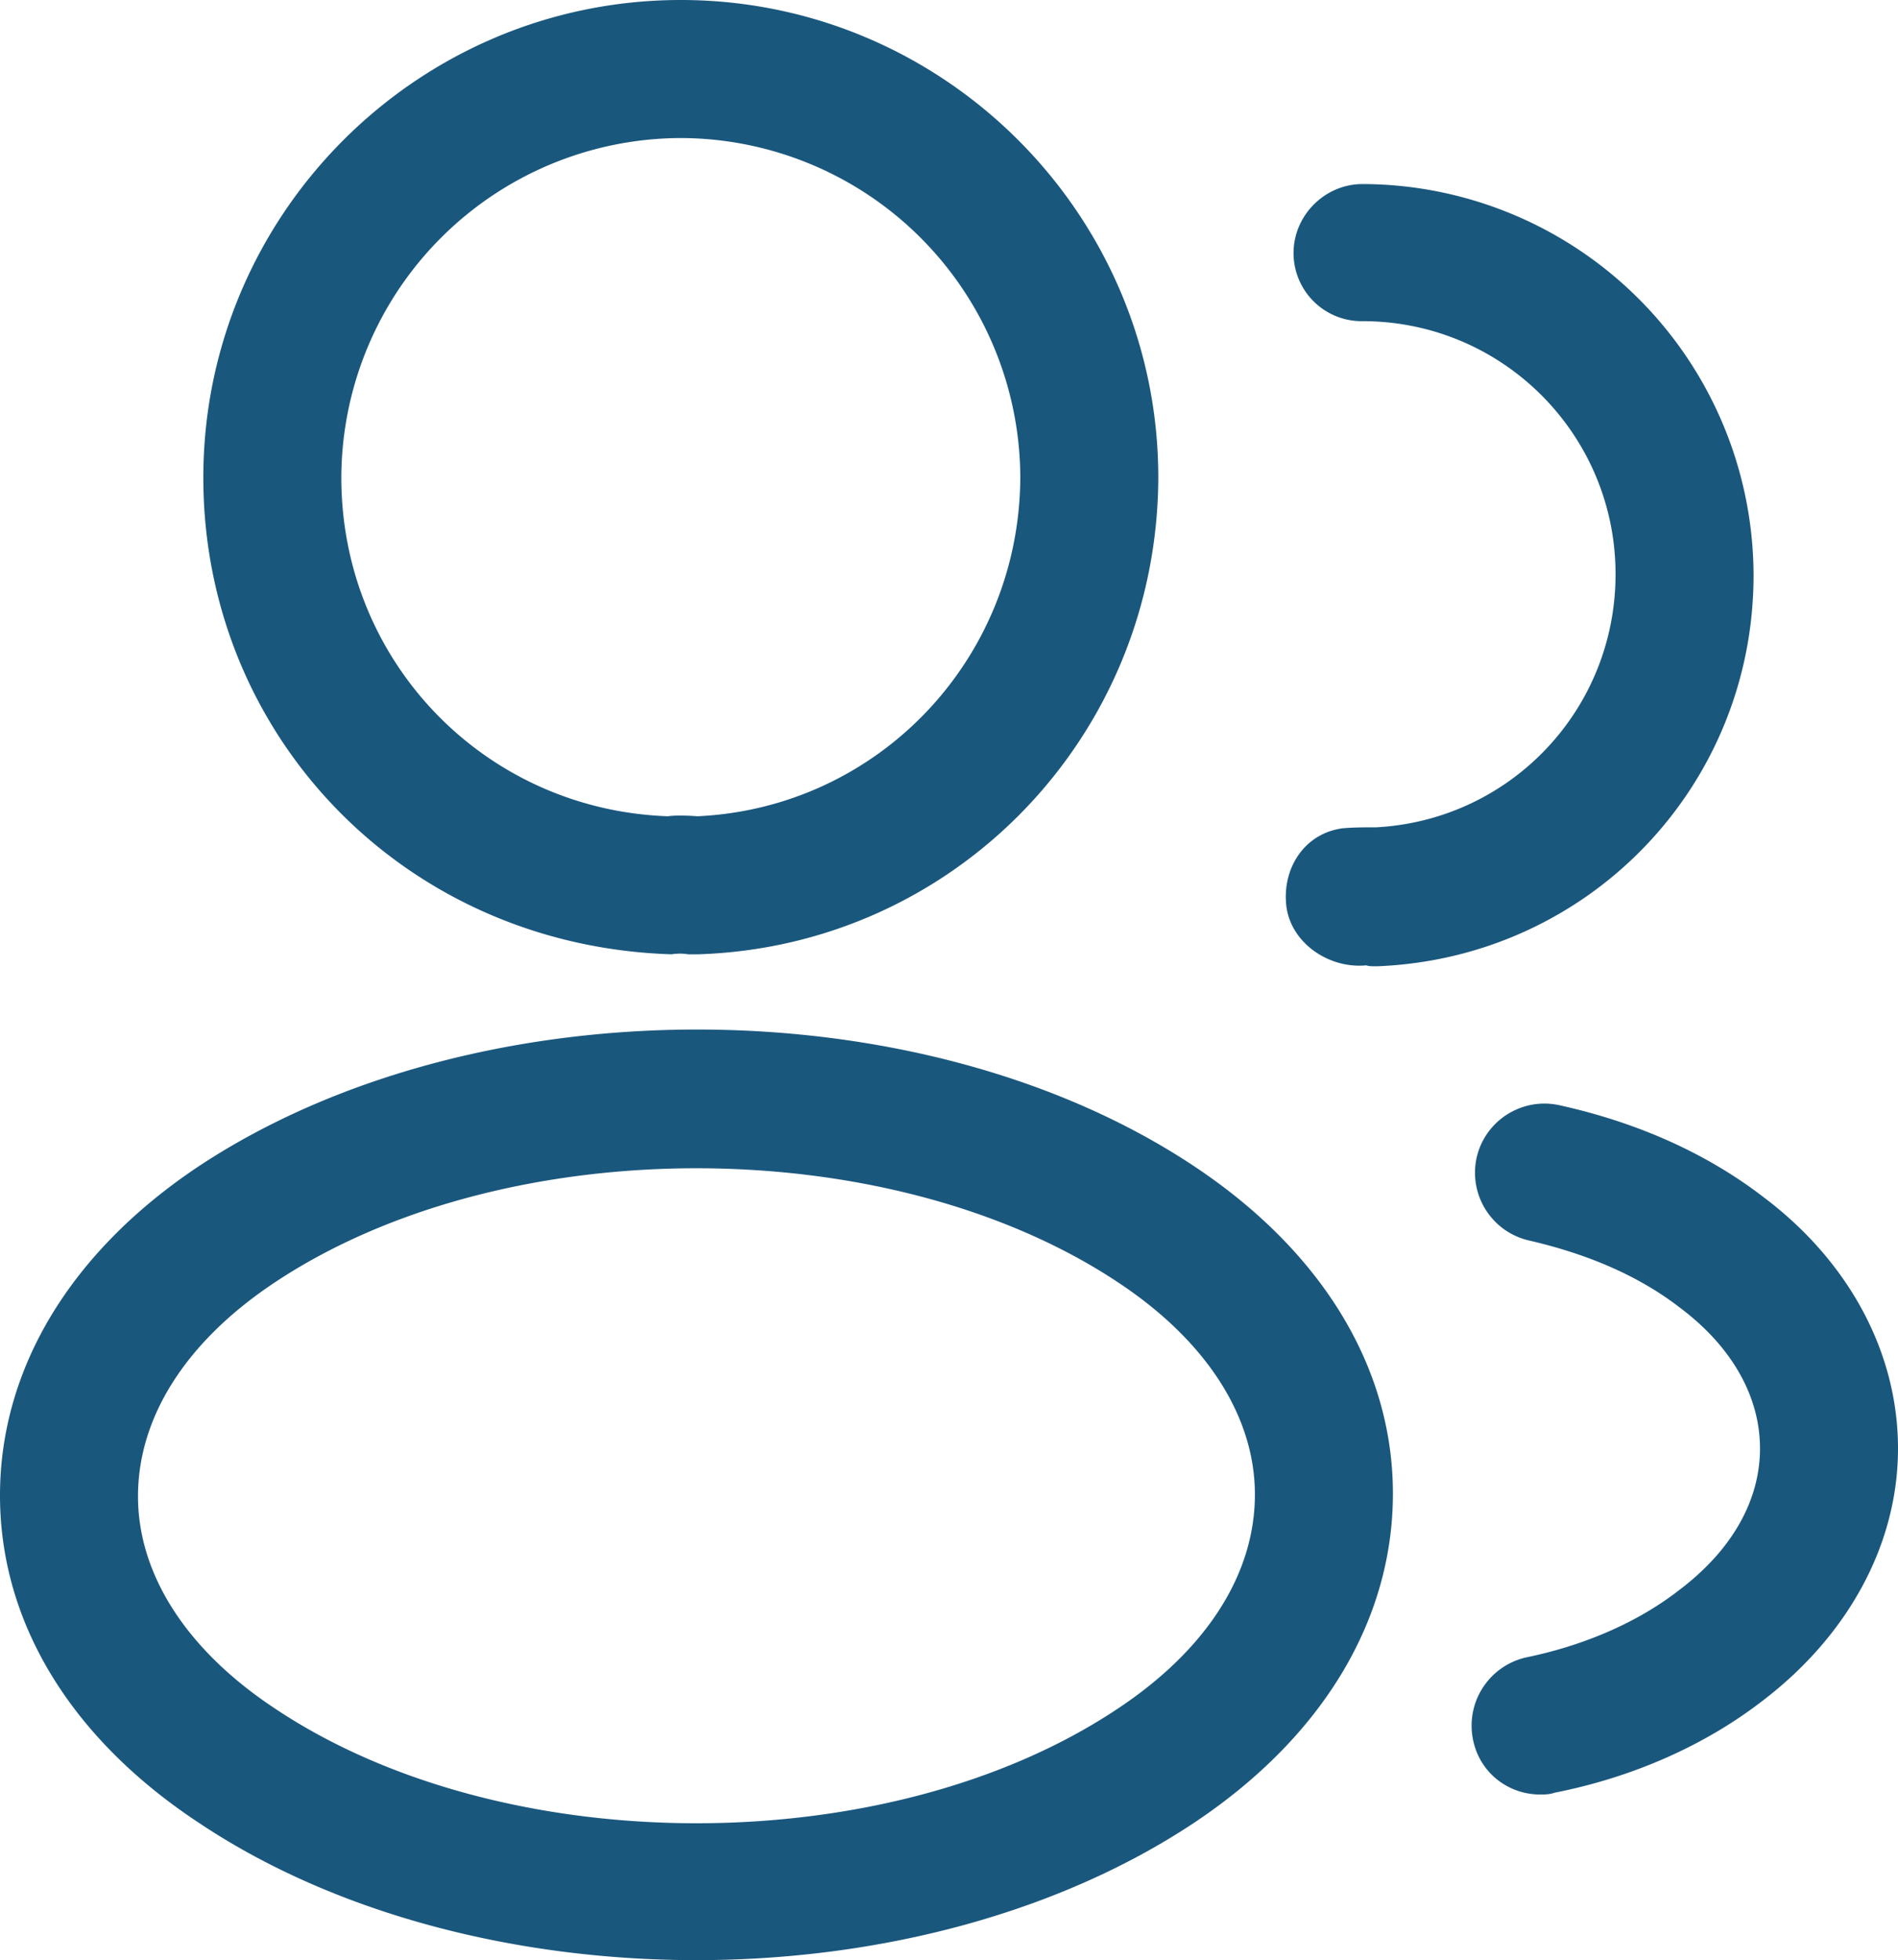 <svg xmlns="http://www.w3.org/2000/svg" width="20.63" height="21.3" viewBox="29.85 16.75 20.63 21.3"><g data-name="vuesax/outline/profile-2user"><g data-name="profile-2user"><path d="M37.41 27.12h-.08a.543.543 0 0 0-.18 0c-2.9-.09-5.09-2.37-5.09-5.18 0-2.86 2.33-5.19 5.19-5.19 2.86 0 5.19 2.33 5.19 5.19-.01 2.81-2.21 5.09-5 5.18h-.03Zm-.16-8.87a3.7 3.7 0 0 0-3.69 3.69c0 2 1.56 3.61 3.55 3.68.06-.01.19-.01.32 0 1.96-.09 3.5-1.7 3.51-3.68a3.7 3.7 0 0 0-3.69-3.69ZM44.79 27.25c-.03 0-.06 0-.09-.01-.41.04-.83-.25-.87-.66-.04-.41.21-.78.62-.83.12-.01.25-.01.36-.01 1.46-.08 2.6-1.28 2.6-2.75 0-1.52-1.23-2.75-2.75-2.75a.74.74 0 0 1-.75-.74c0-.41.34-.75.75-.75A4.26 4.26 0 0 1 48.91 23c0 2.3-1.8 4.16-4.09 4.25h-.03ZM37.42 38.05c-1.96 0-3.93-.5-5.42-1.5-1.39-.92-2.15-2.18-2.15-3.55 0-1.37.76-2.64 2.15-3.57 3-1.99 7.86-1.99 10.84 0 1.38.92 2.15 2.18 2.15 3.55 0 1.37-.76 2.64-2.15 3.57-1.5 1-3.46 1.5-5.42 1.5Zm-4.59-7.36c-.96.64-1.48 1.46-1.48 2.32 0 .85.53 1.67 1.48 2.3 2.49 1.67 6.69 1.67 9.18 0 .96-.64 1.48-1.46 1.48-2.32 0-.85-.53-1.67-1.48-2.3-2.49-1.66-6.69-1.66-9.18 0ZM46.59 36.25c-.35 0-.66-.24-.73-.6a.76.76 0 0 1 .58-.89c.63-.13 1.21-.38 1.66-.73.57-.43.88-.97.88-1.54 0-.57-.31-1.11-.87-1.53-.44-.34-.99-.58-1.64-.73a.756.756 0 0 1-.57-.9c.09-.4.49-.66.9-.57.86.19 1.61.53 2.22 1 .93.7 1.46 1.69 1.46 2.73s-.54 2.03-1.47 2.74c-.62.48-1.4.83-2.26 1-.06.02-.11.02-.16.02Z" fill="#1a577d" fill-rule="evenodd" data-name="Vector"/></g></g></svg>